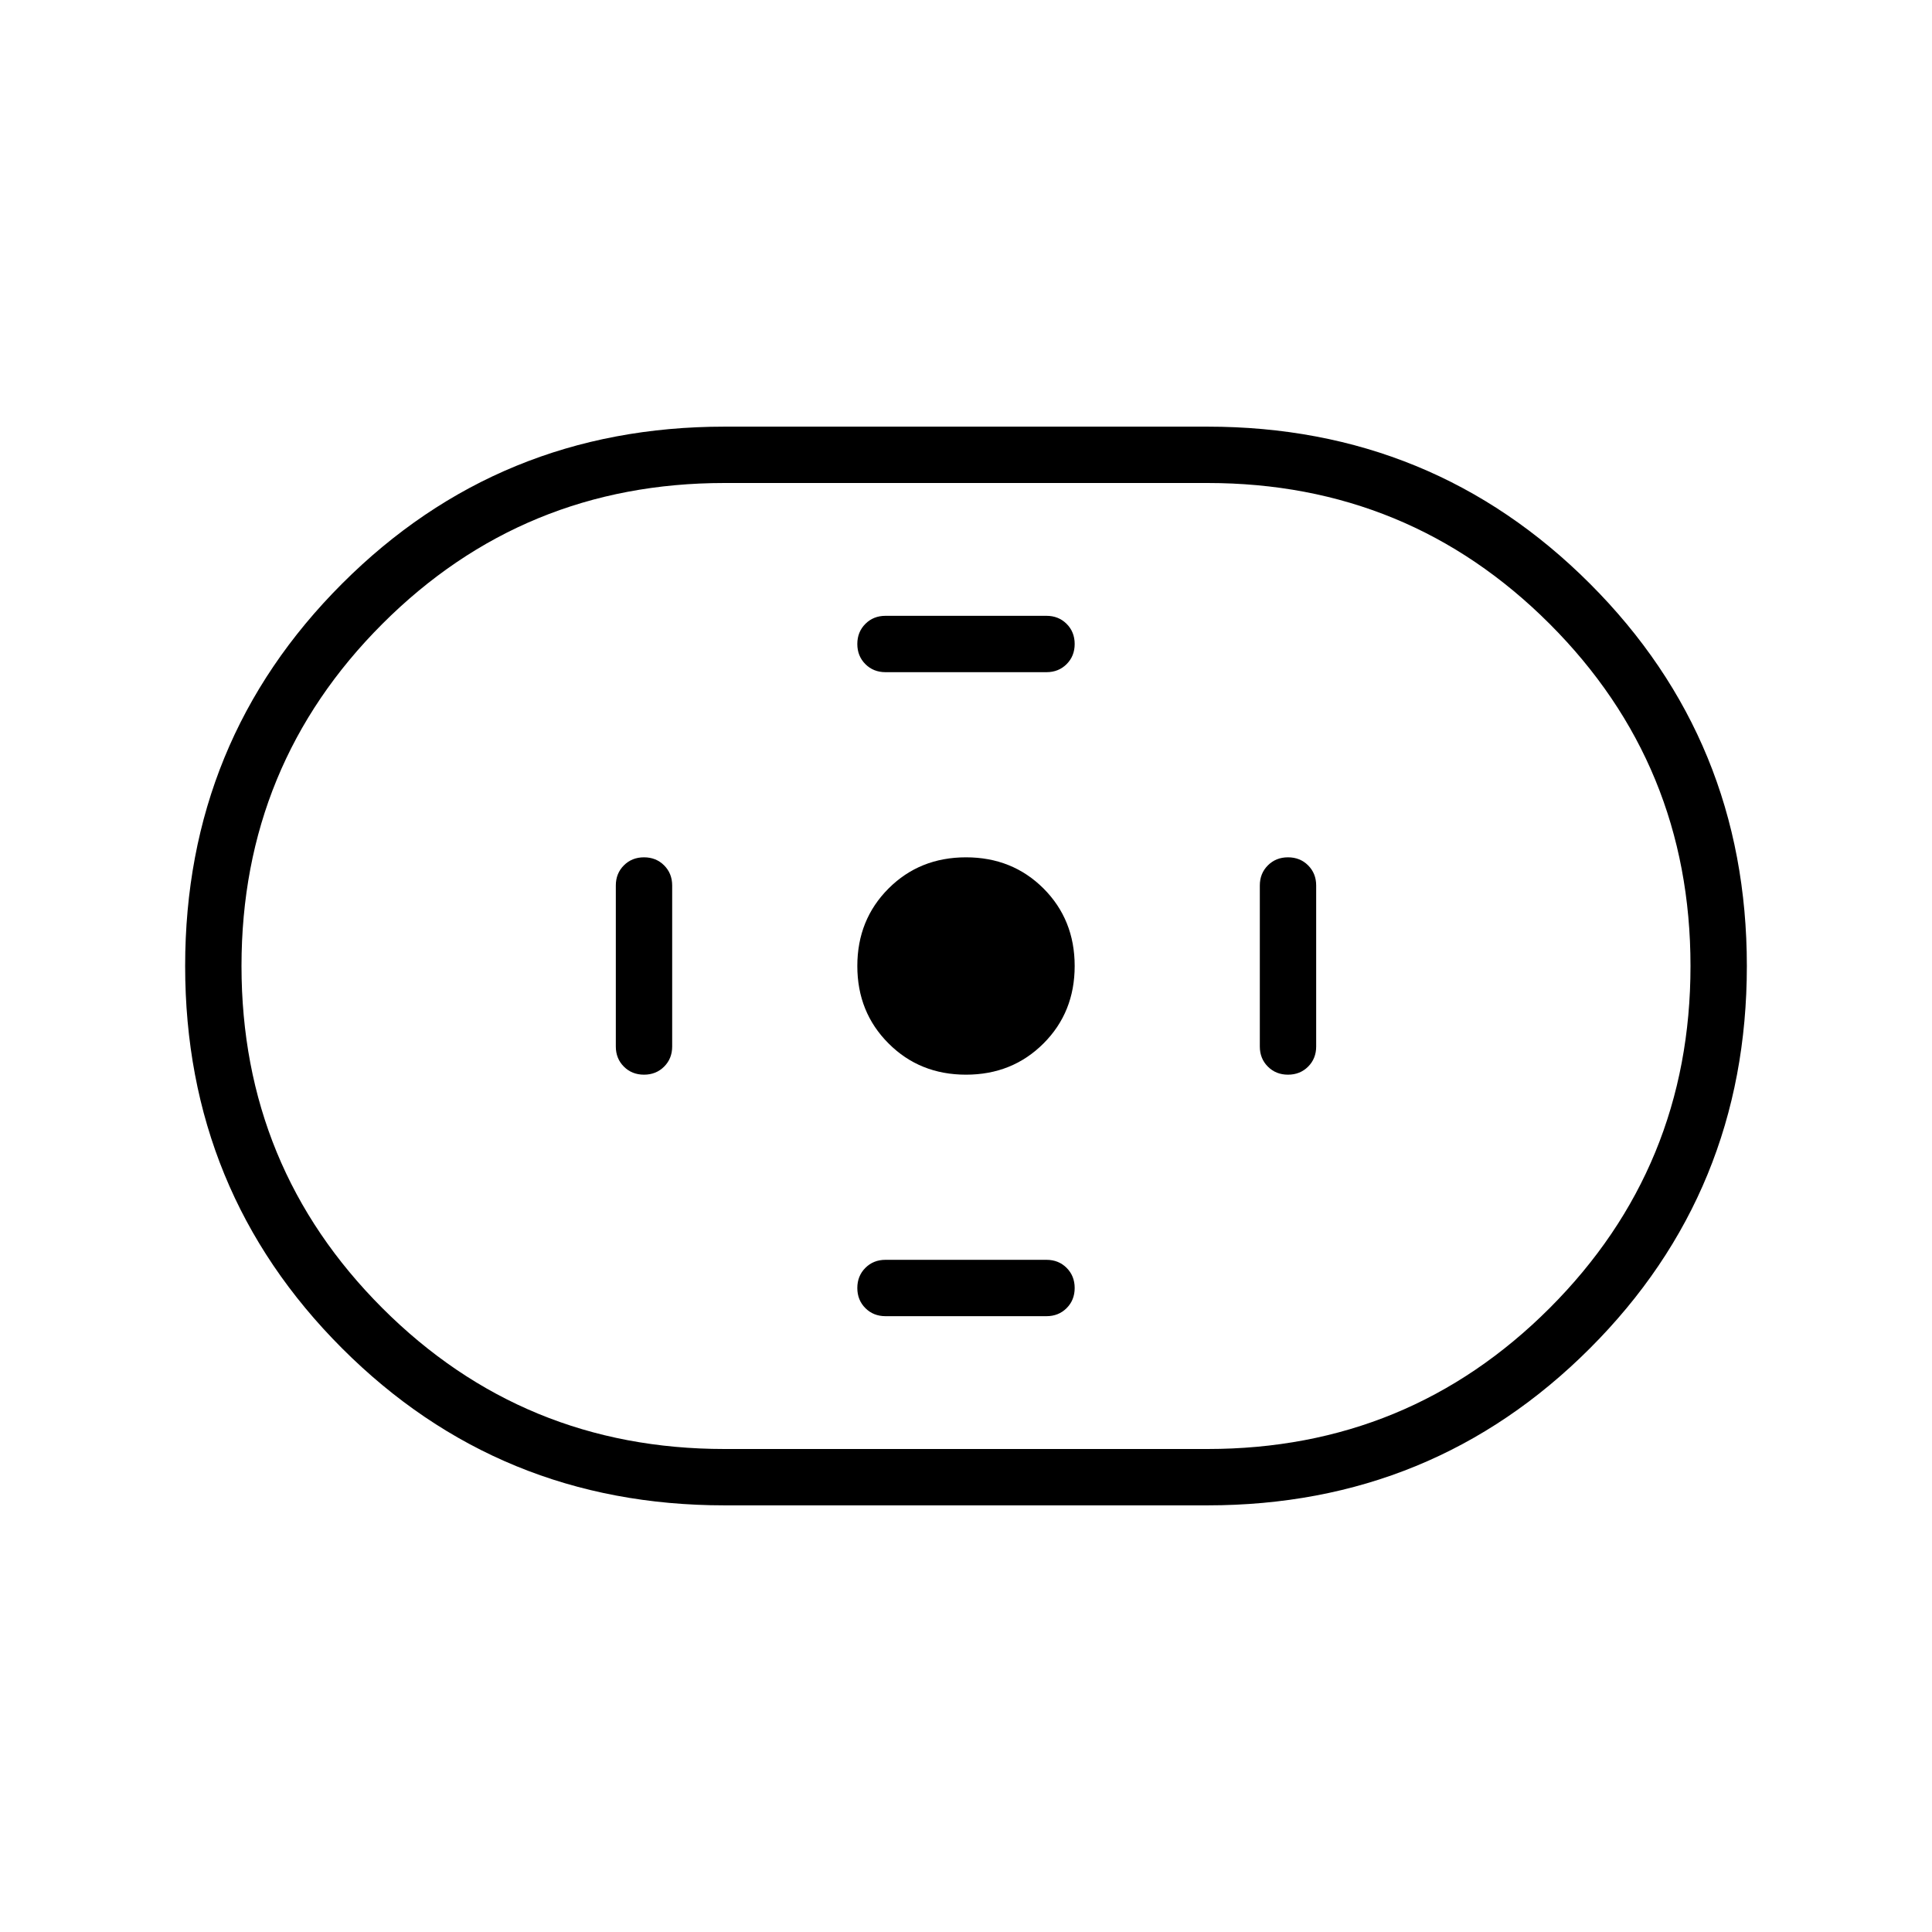 <svg xmlns="http://www.w3.org/2000/svg" height="24" width="24"><path d="M9 18.7q-2.8 0-4.75-1.95Q2.3 14.8 2.3 12t1.95-4.75Q6.2 5.3 9 5.3h6q2.8 0 4.75 1.95Q21.7 9.2 21.7 12t-1.95 4.75Q17.8 18.7 15 18.7Zm0-.7h6q2.5 0 4.25-1.75T21 12q0-2.5-1.75-4.25T15 6H9Q6.5 6 4.75 7.75T3 12q0 2.5 1.75 4.25T9 18Zm3-4.65q.575 0 .963-.388.387-.387.387-.962t-.387-.963q-.388-.387-.963-.387t-.962.387q-.388.388-.388.963t.388.962q.387.388.962.388Zm-1-5h2q.15 0 .25-.1t.1-.25q0-.15-.1-.25t-.25-.1h-2q-.15 0-.25.1t-.1.25q0 .15.1.25t.25.1Zm0 8h2q.15 0 .25-.1t.1-.25q0-.15-.1-.25t-.25-.1h-2q-.15 0-.25.1t-.1.25q0 .15.1.25t.25.1Zm5-3q.15 0 .25-.1t.1-.25v-2q0-.15-.1-.25t-.25-.1q-.15 0-.25.1t-.1.25v2q0 .15.1.25t.25.1Zm-8 0q.15 0 .25-.1t.1-.25v-2q0-.15-.1-.25t-.25-.1q-.15 0-.25.1t-.1.25v2q0 .15.1.25t.25.1ZM12 12Z"/></svg>